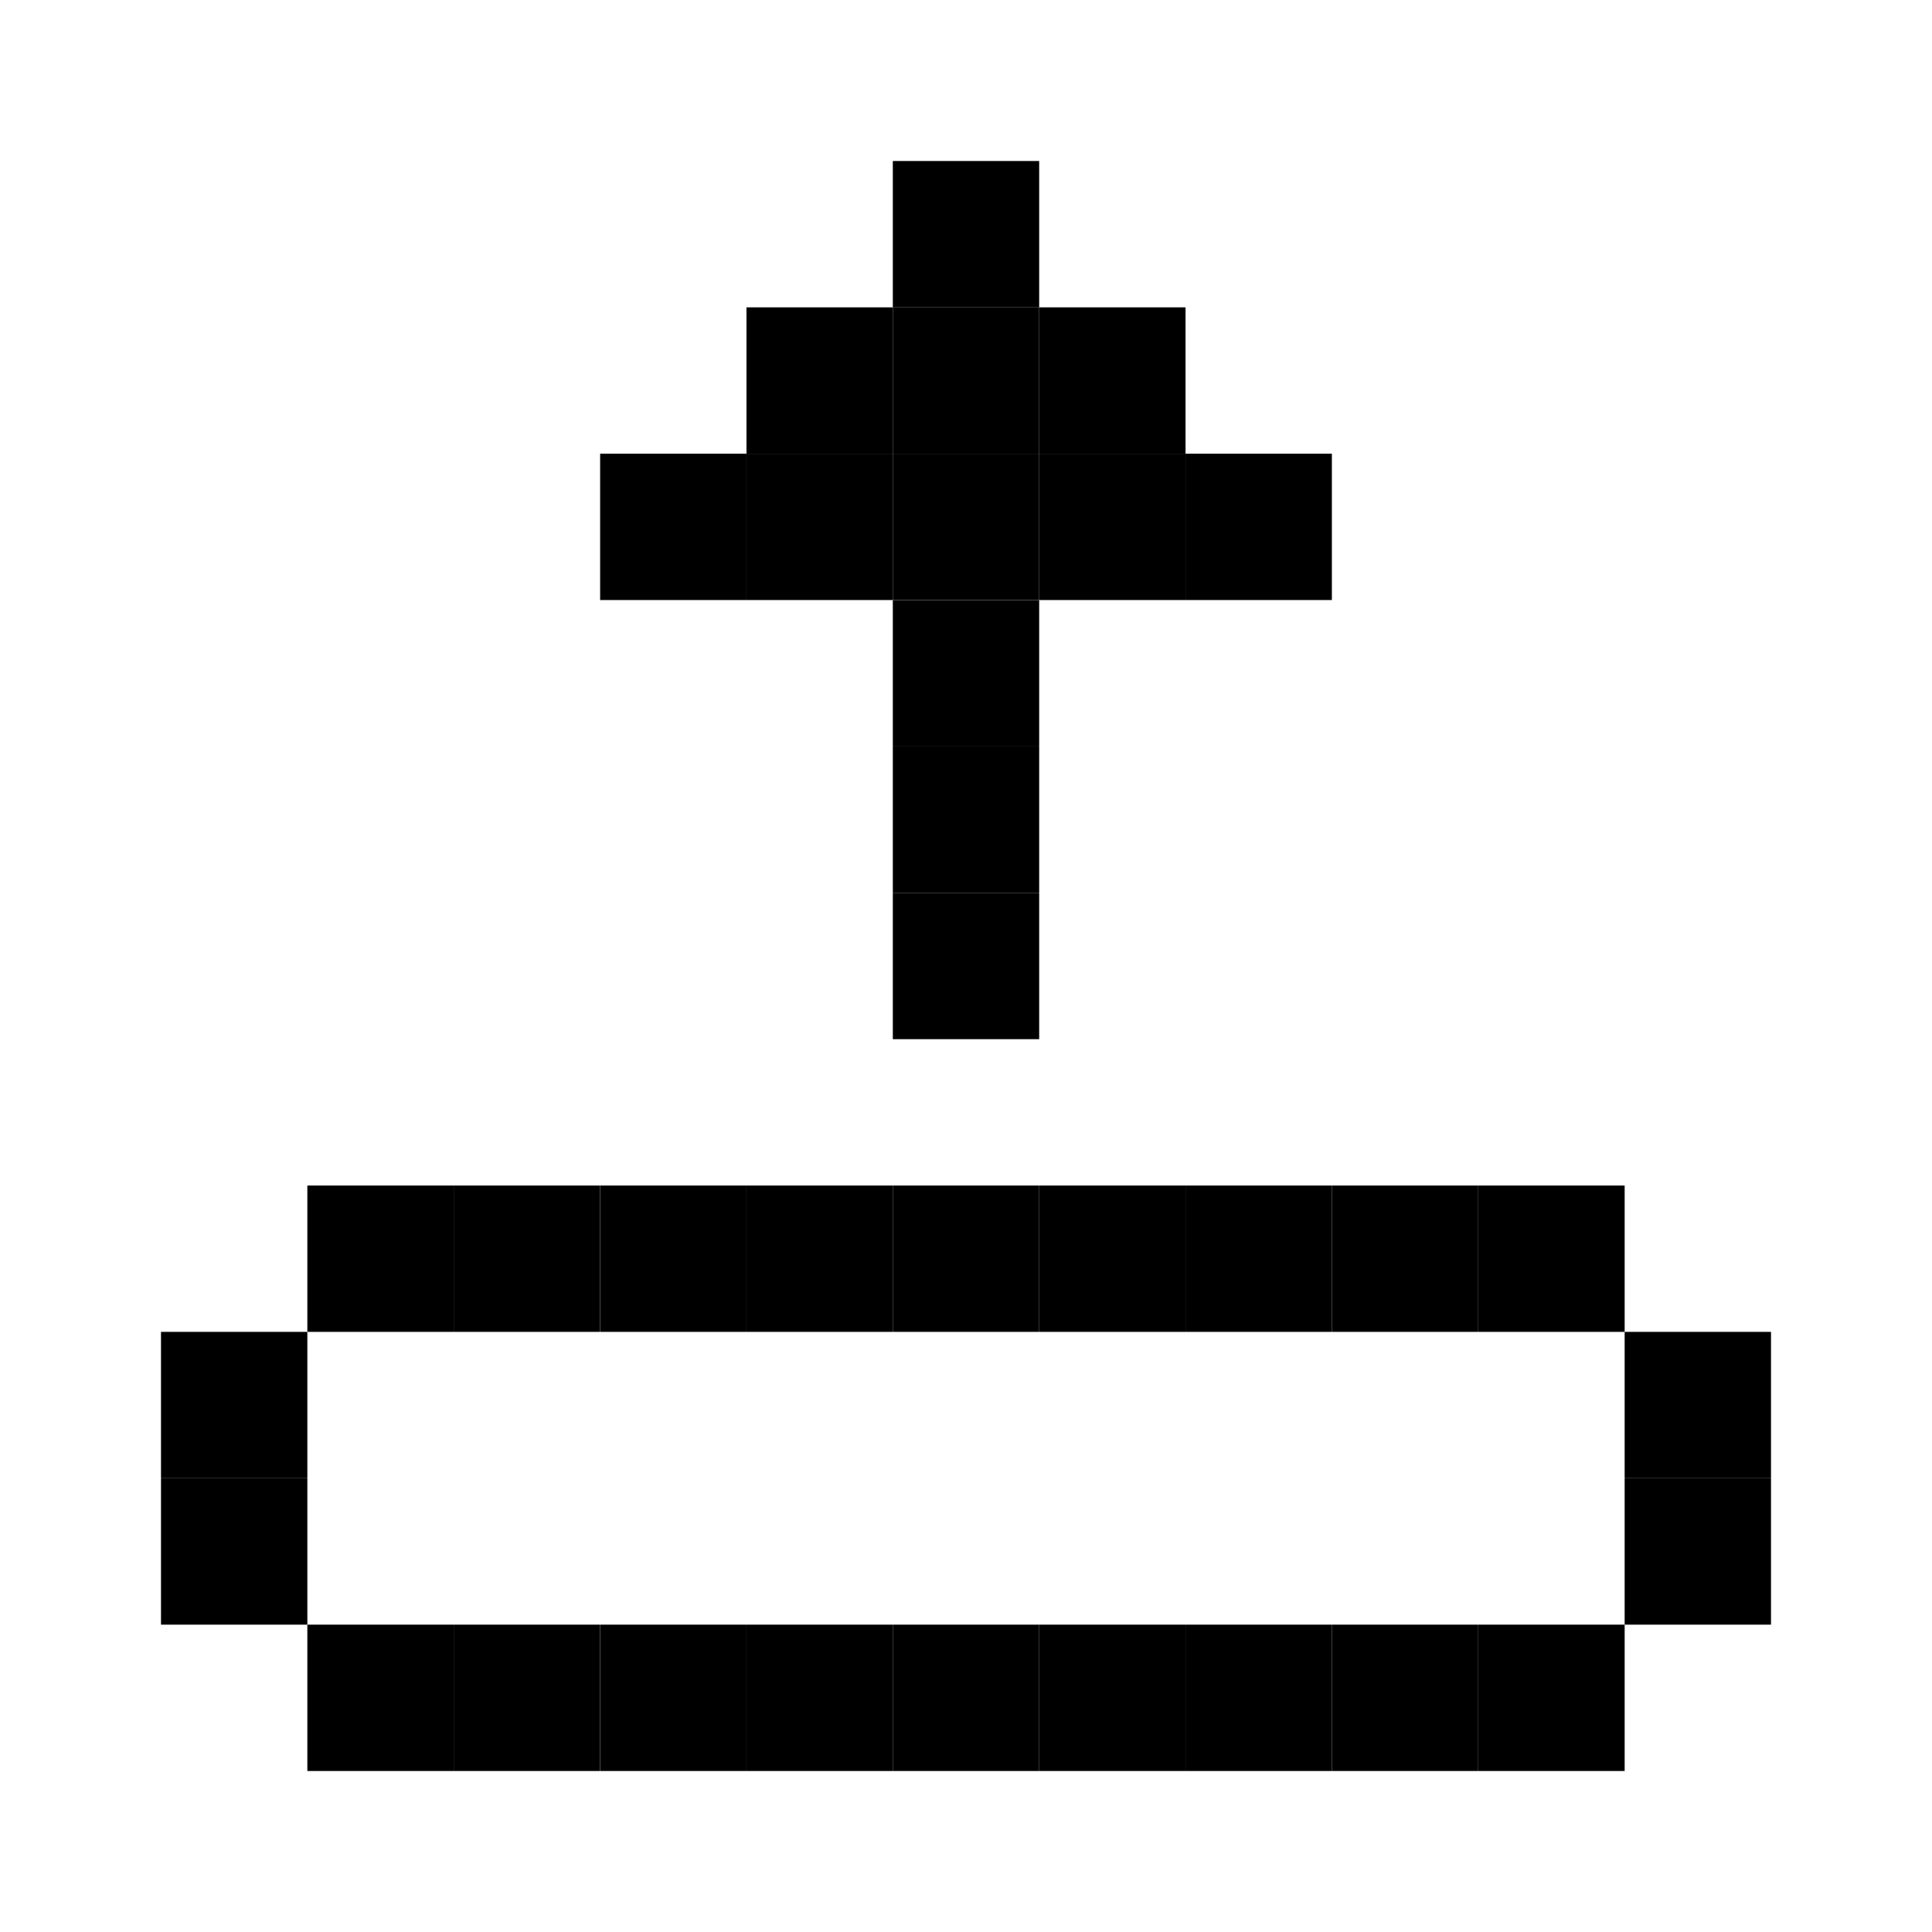 <svg xmlns="http://www.w3.org/2000/svg" width="24" height="24" viewBox="0 0 24 24">
  <g id="px-icon7" transform="translate(10179.059 1014.195)">
    <rect id="Rectangle_152075" data-name="Rectangle 152075" width="24" height="24" transform="translate(-10179.059 -1014.195)" fill="#fff"/>
    <g id="px-icon7-2" data-name="px-icon7" transform="translate(-10381.554 -1216.69)">
      <rect id="Rectangle_124184" data-name="Rectangle 124184" width="1.818" height="1.818" transform="translate(211.768 206.313)"/>
      <rect id="Rectangle_124185" data-name="Rectangle 124185" width="1.818" height="1.818" transform="translate(213.586 206.313)"/>
      <rect id="Rectangle_124186" data-name="Rectangle 124186" width="1.818" height="1.818" transform="translate(215.404 206.313)"/>
      <rect id="Rectangle_124187" data-name="Rectangle 124187" width="1.818" height="1.818" transform="translate(209.95 208.131)"/>
      <rect id="Rectangle_124188" data-name="Rectangle 124188" width="1.818" height="1.818" transform="translate(211.768 208.131)"/>
      <rect id="Rectangle_124189" data-name="Rectangle 124189" width="1.818" height="1.818" transform="translate(213.586 208.131)"/>
      <rect id="Rectangle_124190" data-name="Rectangle 124190" width="1.818" height="1.818" transform="translate(215.404 208.131)"/>
      <rect id="Rectangle_124191" data-name="Rectangle 124191" width="1.818" height="1.818" transform="translate(217.222 208.131)"/>
      <rect id="Rectangle_124192" data-name="Rectangle 124192" width="1.818" height="1.818" transform="translate(213.586 209.95)"/>
      <rect id="Rectangle_124193" data-name="Rectangle 124193" width="1.818" height="1.818" transform="translate(213.586 211.768)"/>
      <rect id="Rectangle_124194" data-name="Rectangle 124194" width="1.818" height="1.818" transform="translate(206.313 217.222)"/>
      <rect id="Rectangle_124195" data-name="Rectangle 124195" width="1.818" height="1.818" transform="translate(208.131 217.222)"/>
      <rect id="Rectangle_124196" data-name="Rectangle 124196" width="1.818" height="1.818" transform="translate(209.95 217.222)"/>
      <rect id="Rectangle_124197" data-name="Rectangle 124197" width="1.818" height="1.818" transform="translate(211.768 217.222)"/>
      <rect id="Rectangle_124198" data-name="Rectangle 124198" width="1.818" height="1.818" transform="translate(215.404 217.222)"/>
      <rect id="Rectangle_124199" data-name="Rectangle 124199" width="1.818" height="1.818" transform="translate(217.222 217.222)"/>
      <rect id="Rectangle_124200" data-name="Rectangle 124200" width="1.818" height="1.818" transform="translate(219.04 217.222)"/>
      <rect id="Rectangle_124201" data-name="Rectangle 124201" width="1.818" height="1.818" transform="translate(220.859 217.222)"/>
      <rect id="Rectangle_124202" data-name="Rectangle 124202" width="1.818" height="1.818" transform="translate(213.586 204.495)"/>
      <rect id="Rectangle_124203" data-name="Rectangle 124203" width="1.818" height="1.818" transform="translate(213.586 213.586)"/>
      <rect id="Rectangle_124204" data-name="Rectangle 124204" width="1.818" height="1.818" transform="translate(213.586 217.222)"/>
      <rect id="Rectangle_124205" data-name="Rectangle 124205" width="1.818" height="1.818" transform="translate(204.495 219.04)"/>
      <rect id="Rectangle_124206" data-name="Rectangle 124206" width="1.818" height="1.818" transform="translate(222.677 219.04)"/>
      <rect id="Rectangle_124207" data-name="Rectangle 124207" width="1.818" height="1.818" transform="translate(204.495 220.859)"/>
      <rect id="Rectangle_124208" data-name="Rectangle 124208" width="1.818" height="1.818" transform="translate(222.677 220.859)"/>
      <rect id="Rectangle_124209" data-name="Rectangle 124209" width="1.818" height="1.818" transform="translate(206.313 222.677)"/>
      <rect id="Rectangle_124210" data-name="Rectangle 124210" width="1.818" height="1.818" transform="translate(208.131 222.677)"/>
      <rect id="Rectangle_124211" data-name="Rectangle 124211" width="1.818" height="1.818" transform="translate(209.95 222.677)"/>
      <rect id="Rectangle_124212" data-name="Rectangle 124212" width="1.818" height="1.818" transform="translate(211.768 222.677)"/>
      <rect id="Rectangle_124213" data-name="Rectangle 124213" width="1.818" height="1.818" transform="translate(213.586 222.677)"/>
      <rect id="Rectangle_124214" data-name="Rectangle 124214" width="1.818" height="1.818" transform="translate(215.404 222.677)"/>
      <rect id="Rectangle_124215" data-name="Rectangle 124215" width="1.818" height="1.818" transform="translate(217.222 222.677)"/>
      <rect id="Rectangle_124216" data-name="Rectangle 124216" width="1.818" height="1.818" transform="translate(219.04 222.677)"/>
      <rect id="Rectangle_124217" data-name="Rectangle 124217" width="1.818" height="1.818" transform="translate(220.859 222.677)"/>
    </g>
  </g>
</svg>
